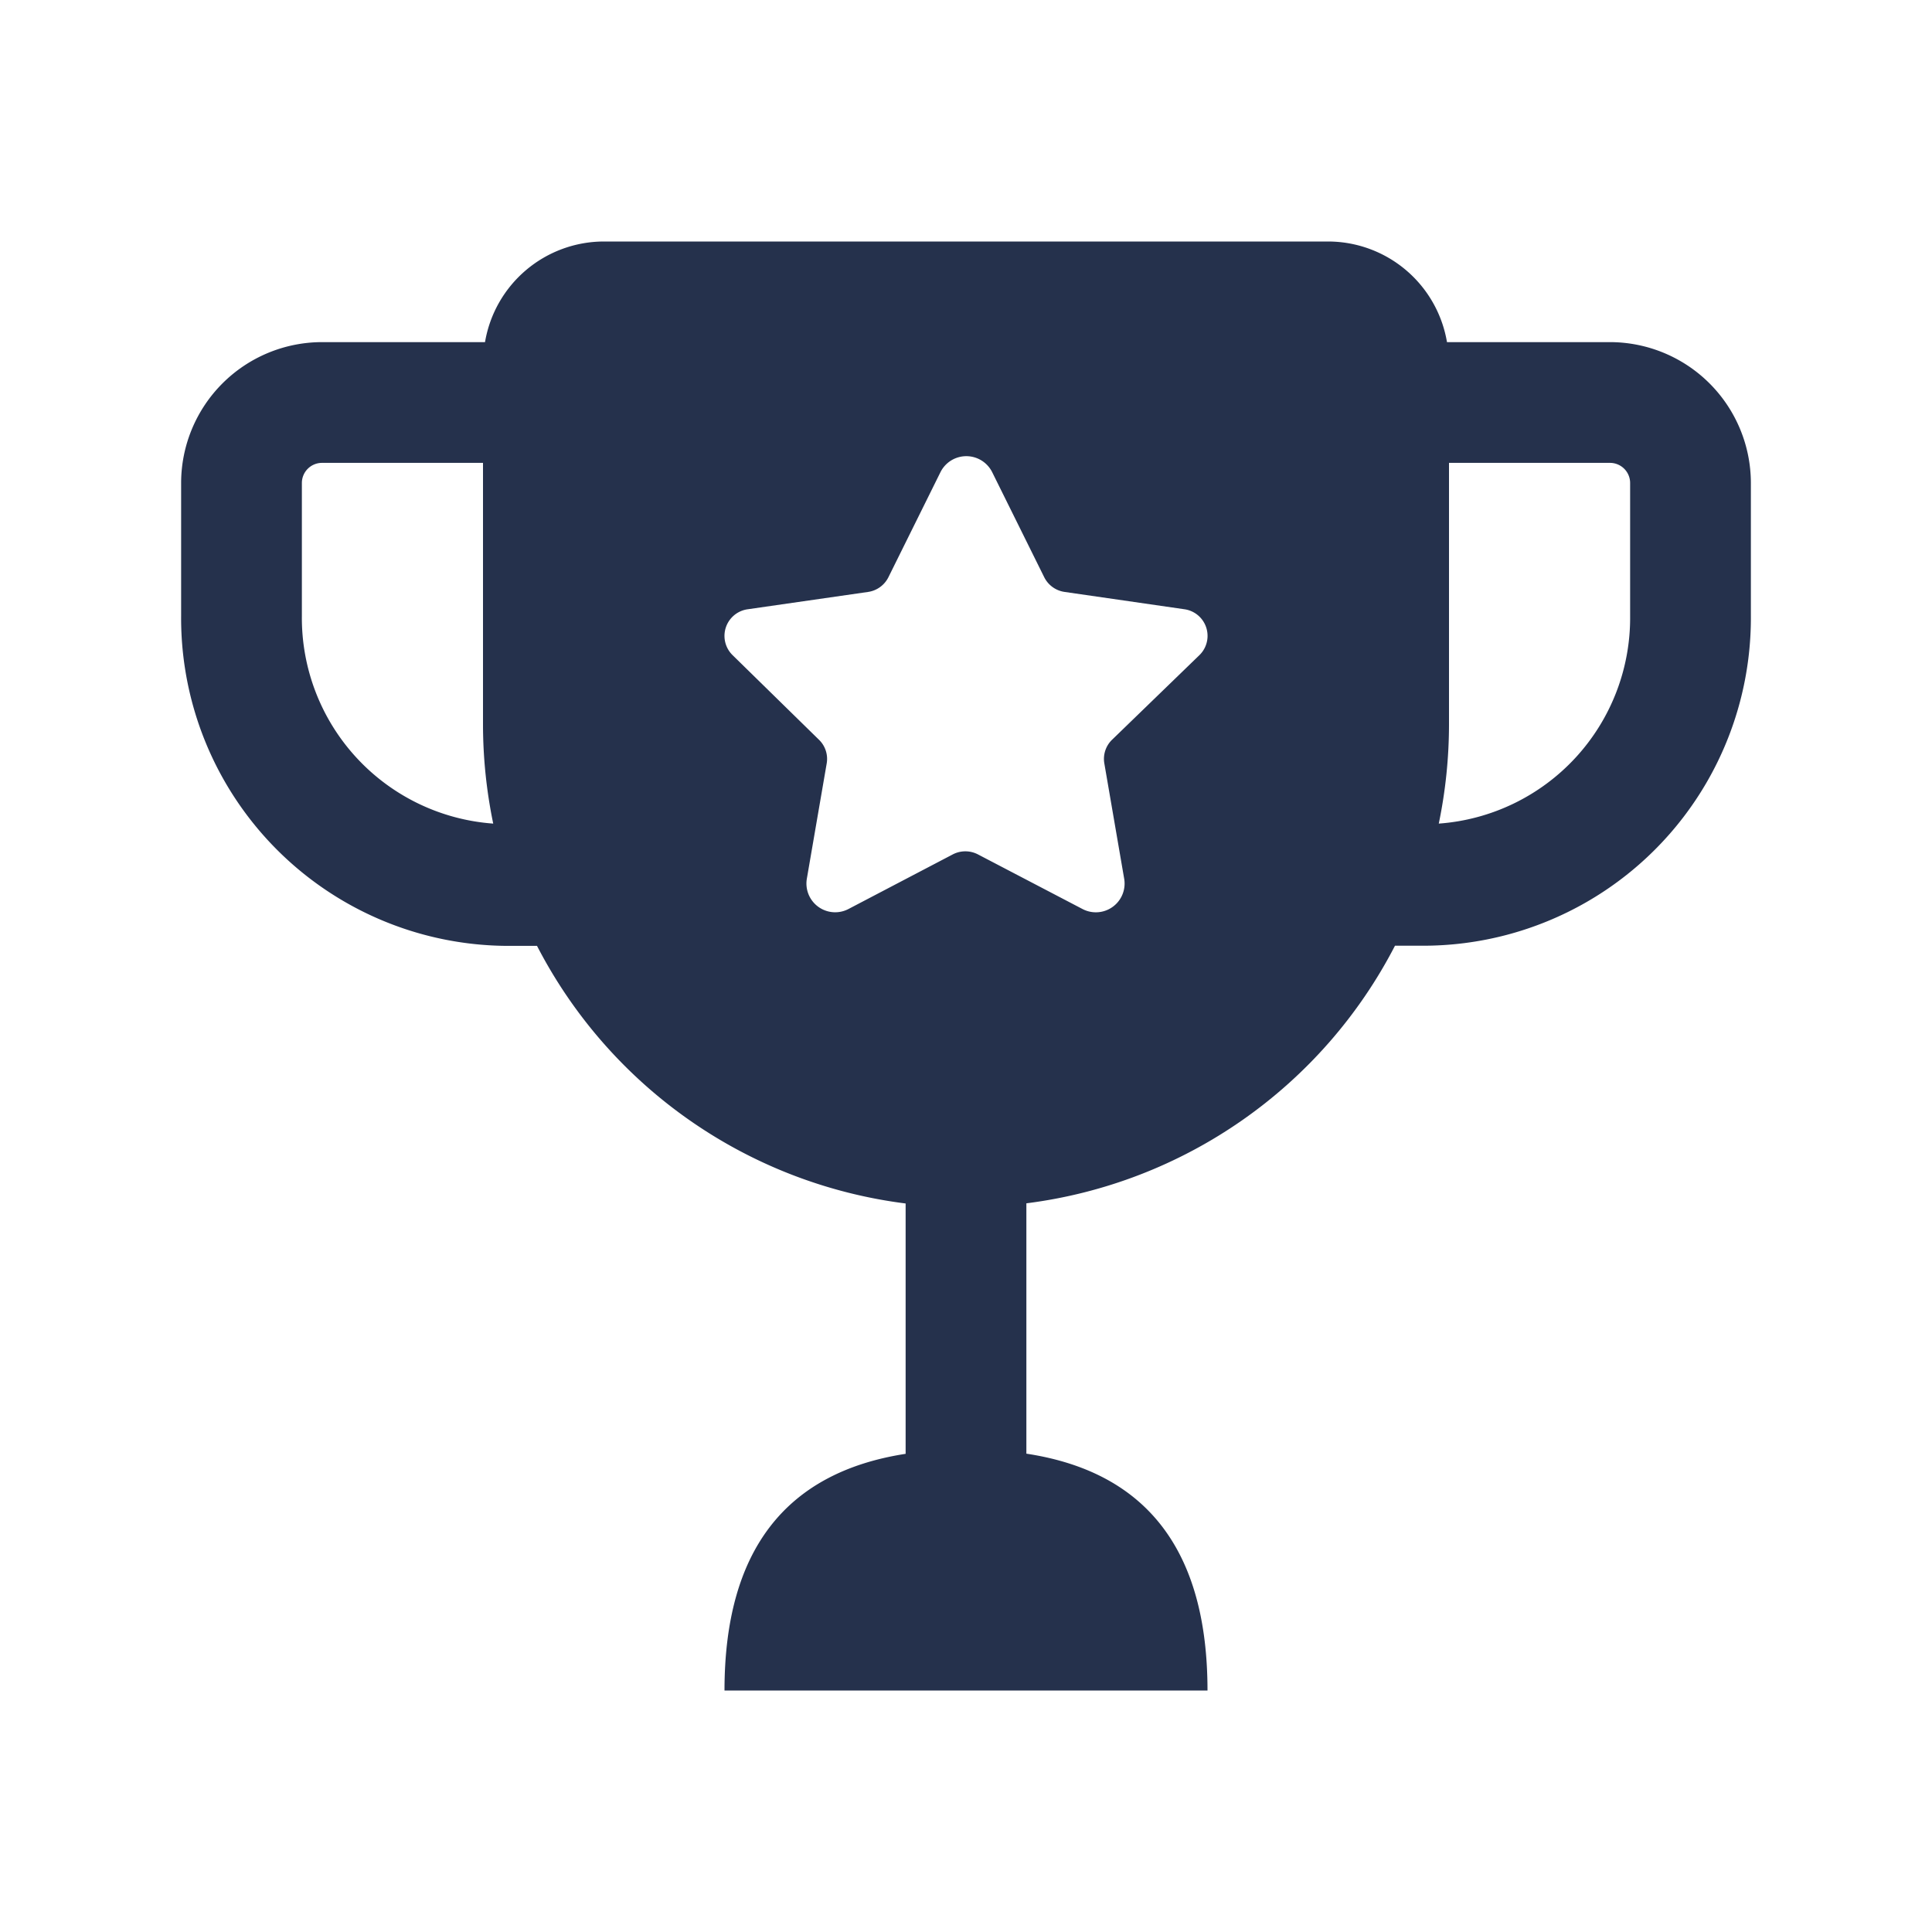 <svg id="Layer" xmlns="http://www.w3.org/2000/svg" viewBox="0 0 24 24"><defs><style>.cls-1{fill:#25314c;}</style></defs><path id="trophy-star" class="cls-1" d="M20,4.25H17.975A1.5,1.5,0,0,0,16.5,3h-9A1.5,1.5,0,0,0,6.025,4.25H4A1.752,1.752,0,0,0,2.25,6V7.65a4.072,4.072,0,0,0,4.1,4.1h.321a6,6,0,0,0,4.579,3.2v3.11Q9,18.408,9,21h6q0-2.6-2.25-2.942v-3.11a6,6,0,0,0,4.579-3.2h.321a4.072,4.072,0,0,0,4.1-4.1V6A1.752,1.752,0,0,0,20,4.25ZM3.75,7.65V6A.25.25,0,0,1,4,5.75H6V9a6.09,6.09,0,0,0,.127,1.231A2.562,2.562,0,0,1,3.75,7.65ZM14.9,8.138,13.818,9.186a.331.331,0,0,0-.1.295l.247,1.435a.357.357,0,0,1-.518.376l-1.3-.679a.339.339,0,0,0-.31,0l-1.295.678a.357.357,0,0,1-.519-.376l.247-1.434a.331.331,0,0,0-.1-.295L9.1,8.138a.334.334,0,0,1,.185-.569l1.5-.216a.336.336,0,0,0,.251-.182l.647-1.306a.359.359,0,0,1,.642,0l.647,1.306a.336.336,0,0,0,.252.182l1.494.216A.334.334,0,0,1,14.9,8.138ZM20.25,7.65a2.562,2.562,0,0,1-2.377,2.581A6.09,6.09,0,0,0,18,9V5.75h2a.25.25,0,0,1,.25.25Z"/></svg>